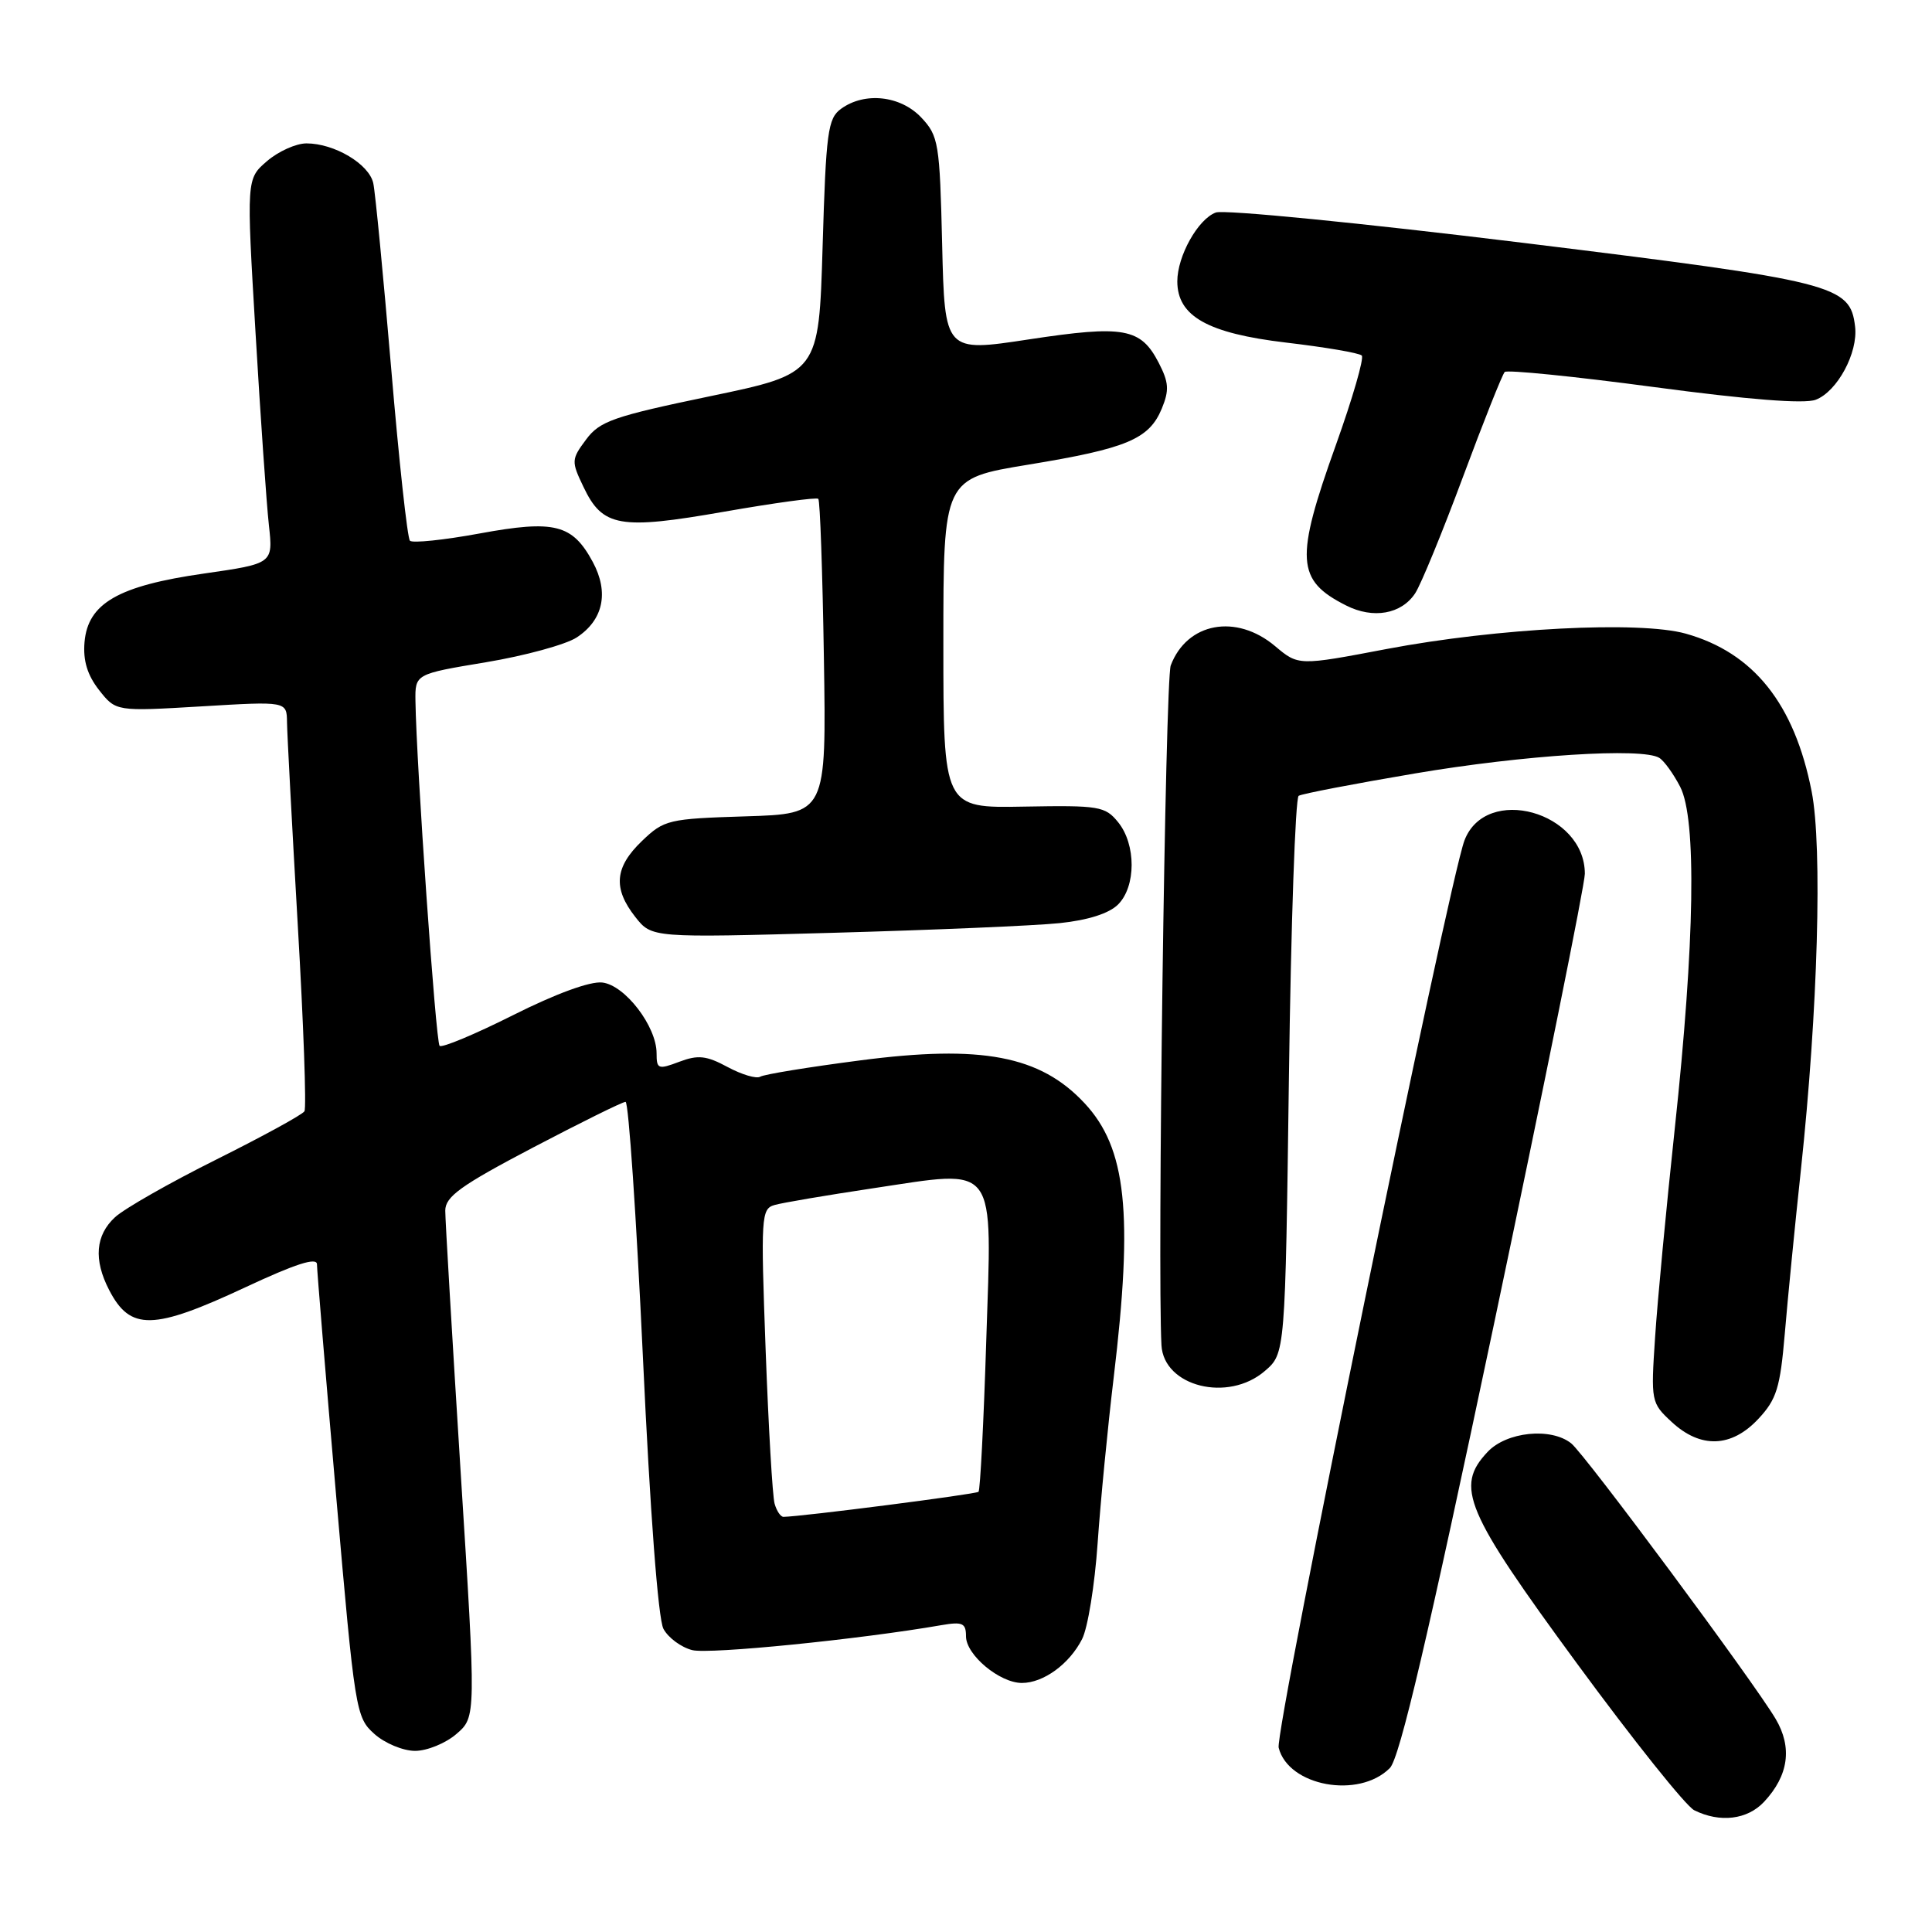 <?xml version="1.0" encoding="UTF-8" standalone="no"?>
<!DOCTYPE svg PUBLIC "-//W3C//DTD SVG 1.1//EN" "http://www.w3.org/Graphics/SVG/1.1/DTD/svg11.dtd" >
<svg xmlns="http://www.w3.org/2000/svg" xmlns:xlink="http://www.w3.org/1999/xlink" version="1.1" viewBox="0 0 256 256">
 <g >
 <path fill="currentColor"
d=" M 233.75 238.75 C 237.00 235.27 237.52 231.55 235.28 227.76 C 232.37 222.84 210.00 192.68 208.19 191.25 C 205.50 189.11 199.62 189.71 197.11 192.39 C 192.76 197.01 194.11 200.19 209.00 220.48 C 216.43 230.60 223.40 239.33 224.50 239.87 C 227.90 241.56 231.54 241.12 233.75 238.75 Z  M 184.16 234.28 C 185.46 232.98 189.20 217.01 197.97 175.40 C 204.59 143.99 210.00 117.17 210.00 115.78 C 210.00 107.55 196.89 103.91 194.05 111.36 C 191.94 116.91 168.89 229.44 169.43 231.58 C 170.71 236.68 180.05 238.40 184.16 234.28 Z  M 60.49 229.75 C 63.09 227.50 63.09 227.50 61.04 195.08 C 59.92 177.25 59.00 161.65 59.00 160.42 C 59.00 158.56 61.04 157.09 70.58 152.08 C 76.95 148.74 82.49 146.00 82.89 146.00 C 83.29 146.00 84.32 161.23 85.19 179.84 C 86.14 200.37 87.21 214.53 87.91 215.83 C 88.54 217.01 90.26 218.28 91.73 218.65 C 94.00 219.22 113.94 217.22 124.75 215.34 C 127.54 214.86 128.00 215.07 128.00 216.82 C 128.00 219.28 132.45 223.00 135.41 223.00 C 138.26 223.00 141.70 220.50 143.38 217.19 C 144.14 215.71 145.06 210.00 145.44 204.50 C 145.82 199.00 146.78 189.11 147.57 182.53 C 150.18 160.74 149.26 152.12 143.70 146.17 C 137.83 139.88 130.07 138.40 113.96 140.51 C 107.17 141.39 101.22 142.36 100.73 142.67 C 100.23 142.97 98.30 142.40 96.42 141.39 C 93.60 139.87 92.50 139.75 90.01 140.69 C 87.21 141.75 87.00 141.66 87.00 139.56 C 87.00 136.00 82.82 130.54 79.81 130.19 C 78.20 130.00 73.64 131.67 67.99 134.51 C 62.93 137.05 58.55 138.88 58.25 138.58 C 57.74 138.08 55.17 101.22 55.05 92.90 C 55.00 89.31 55.00 89.31 64.40 87.75 C 69.56 86.89 74.97 85.41 76.41 84.47 C 79.94 82.16 80.72 78.50 78.55 74.47 C 75.85 69.46 73.49 68.86 63.54 70.69 C 58.81 71.56 54.66 71.99 54.32 71.65 C 53.98 71.31 52.86 61.01 51.83 48.77 C 50.79 36.52 49.73 25.50 49.46 24.27 C 48.90 21.73 44.31 19.00 40.61 19.00 C 39.23 19.00 36.88 20.06 35.38 21.35 C 32.65 23.70 32.65 23.70 33.86 44.10 C 34.52 55.32 35.32 66.79 35.63 69.59 C 36.19 74.68 36.19 74.68 27.01 76.00 C 15.68 77.62 11.64 79.94 11.20 85.09 C 10.99 87.54 11.58 89.46 13.13 91.44 C 15.36 94.27 15.36 94.27 26.68 93.60 C 38.00 92.92 38.00 92.92 38.03 95.71 C 38.05 97.24 38.69 109.29 39.45 122.47 C 40.22 135.66 40.62 146.81 40.34 147.25 C 40.07 147.70 34.82 150.57 28.67 153.64 C 22.53 156.70 16.49 160.14 15.25 161.28 C 12.65 163.67 12.38 166.91 14.46 170.93 C 17.26 176.35 20.28 176.29 32.52 170.57 C 39.15 167.47 42.00 166.55 42.00 167.53 C 42.00 168.29 43.14 182.10 44.54 198.21 C 47.02 226.74 47.15 227.56 49.60 229.75 C 50.98 230.99 53.41 232.00 55.00 232.00 C 56.59 232.00 59.06 230.99 60.49 229.75 Z  M 232.99 188.01 C 235.41 185.42 235.88 183.90 236.49 176.76 C 236.87 172.22 237.83 162.43 238.63 155.00 C 240.88 133.96 241.50 112.21 240.05 104.86 C 237.77 93.26 232.36 86.48 223.37 83.96 C 217.26 82.25 198.41 83.22 183.77 85.99 C 172.05 88.22 172.05 88.22 168.95 85.61 C 163.80 81.28 157.29 82.48 155.13 88.17 C 154.40 90.07 153.35 168.06 153.90 178.25 C 154.20 183.73 162.73 185.86 167.59 181.67 C 170.30 179.35 170.30 179.35 170.79 142.65 C 171.06 122.46 171.64 105.72 172.08 105.45 C 172.51 105.18 179.44 103.85 187.47 102.49 C 201.91 100.04 217.63 99.04 219.86 100.42 C 220.50 100.81 221.74 102.53 222.63 104.25 C 224.83 108.50 224.57 124.80 221.92 149.50 C 220.80 159.95 219.62 172.40 219.31 177.17 C 218.74 185.70 218.78 185.89 221.51 188.42 C 225.34 191.97 229.43 191.82 232.99 188.01 Z  M 140.40 122.32 C 144.16 121.93 146.96 121.04 148.15 119.85 C 150.54 117.46 150.55 111.90 148.16 108.95 C 146.44 106.83 145.66 106.70 135.66 106.88 C 125.00 107.08 125.00 107.08 125.00 85.25 C 125.00 63.42 125.00 63.42 136.25 61.57 C 149.31 59.43 152.26 58.19 153.94 54.15 C 154.95 51.70 154.88 50.67 153.53 48.06 C 151.15 43.46 148.93 43.06 136.34 44.97 C 125.18 46.67 125.18 46.67 124.84 32.41 C 124.52 18.94 124.37 18.02 122.08 15.58 C 119.33 12.66 114.57 12.14 111.44 14.42 C 109.69 15.69 109.45 17.49 109.00 32.67 C 108.50 49.50 108.50 49.50 94.10 52.50 C 81.28 55.17 79.47 55.80 77.66 58.24 C 75.70 60.87 75.69 61.13 77.31 64.51 C 79.84 69.84 82.10 70.23 95.97 67.80 C 102.60 66.64 108.21 65.87 108.43 66.10 C 108.66 66.33 108.99 75.81 109.17 87.18 C 109.50 107.84 109.50 107.84 98.81 108.17 C 88.56 108.49 88.00 108.62 85.06 111.44 C 81.44 114.91 81.20 117.71 84.18 121.50 C 86.36 124.27 86.36 124.27 110.43 123.60 C 123.67 123.23 137.15 122.66 140.40 122.32 Z  M 187.52 78.61 C 188.29 77.43 191.14 70.49 193.86 63.17 C 196.58 55.85 199.07 49.60 199.38 49.29 C 199.69 48.98 208.57 49.87 219.11 51.28 C 231.68 52.96 239.07 53.54 240.59 52.97 C 243.45 51.88 246.22 46.74 245.81 43.28 C 245.15 37.75 243.29 37.28 201.76 32.17 C 180.47 29.56 162.20 27.75 161.10 28.16 C 158.74 29.03 156.00 33.93 156.00 37.28 C 156.00 41.90 160.02 44.16 170.38 45.39 C 175.58 46.00 180.11 46.77 180.44 47.11 C 180.77 47.44 179.23 52.76 177.02 58.94 C 171.57 74.15 171.75 76.89 178.37 80.23 C 181.96 82.05 185.70 81.38 187.52 78.61 Z  M 102.64 199.25 C 102.36 198.29 101.83 189.11 101.45 178.85 C 100.80 161.19 100.86 160.18 102.63 159.67 C 103.66 159.37 109.51 158.38 115.63 157.46 C 132.37 154.96 131.45 153.73 130.68 177.76 C 130.34 188.50 129.88 197.46 129.66 197.67 C 129.34 197.99 106.21 200.96 103.82 200.99 C 103.44 201.00 102.91 200.21 102.64 199.25 Z "/>
</g>
</svg>